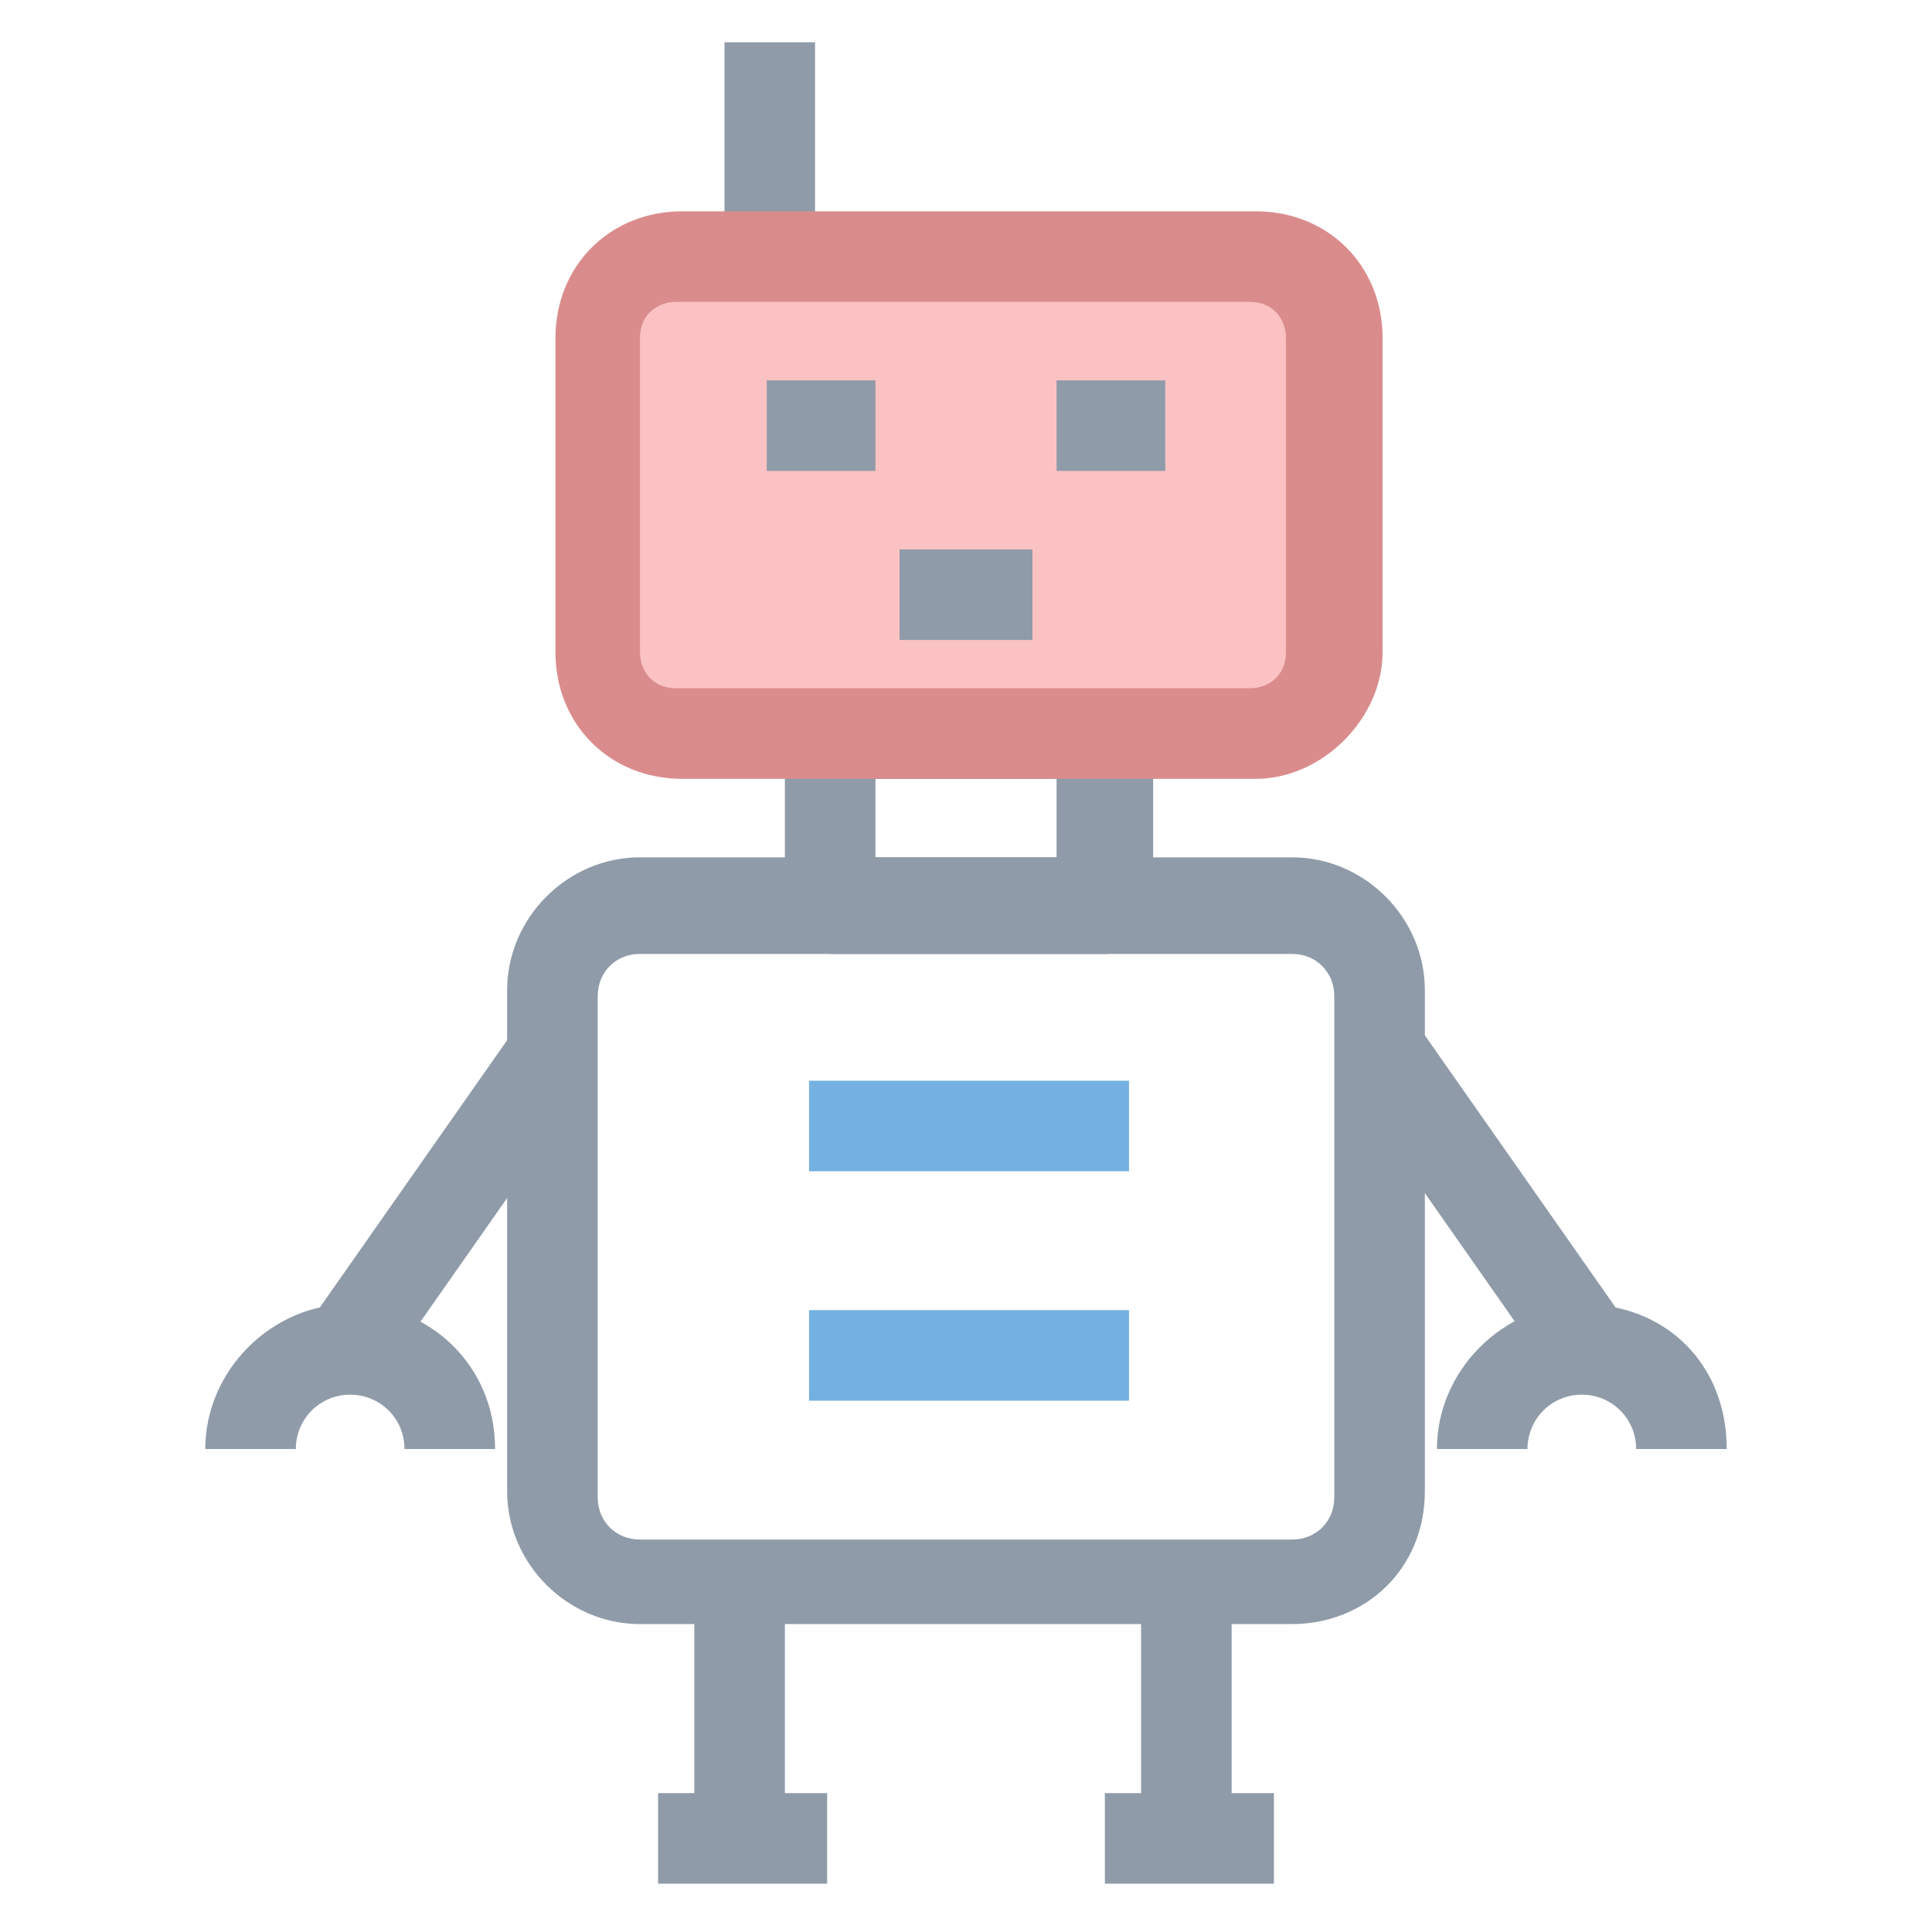 <?xml version="1.0" encoding="utf-8"?>
<!-- Generator: Adobe Illustrator 18.0.0, SVG Export Plug-In . SVG Version: 6.00 Build 0)  -->
<!DOCTYPE svg PUBLIC "-//W3C//DTD SVG 1.1//EN" "http://www.w3.org/Graphics/SVG/1.1/DTD/svg11.dtd">
<svg version="1.1" id="Layer_1" xmlns="http://www.w3.org/2000/svg" xmlns:xlink="http://www.w3.org/1999/xlink" x="0px" y="0px"
	 viewBox="0 0 32 32" enable-background="new 0 0 32 32" xml:space="preserve">
<g>
	<g>
		<rect x="12" y="0.7" fill="#8F9BA8" width="1.5" height="3.5"/>
	</g>
	<g>
		<path fill="#8F9BA8" d="M18.3,15.8h-4.5c-0.4,0-0.8-0.3-0.8-0.8v-2.9c0-0.4,0.3-0.8,0.8-0.8h4.5c0.4,0,0.8,0.3,0.8,0.8V15
			C19,15.4,18.7,15.8,18.3,15.8z M14.5,14.2h3v-1.3h-3V14.2z"/>
	</g>
	<g>
		<path fill="#FAC2C3" d="M20.8,12.1h-9.6c-0.7,0-1.3-0.6-1.3-1.3V5.5c0-0.7,0.6-1.3,1.3-1.3h9.6c0.7,0,1.3,0.6,1.3,1.3v5.3
			C22.1,11.5,21.5,12.1,20.8,12.1z"/>
		<path fill="#DA8C8C" d="M20.8,12.9h-9.5c-1.2,0-2.1-0.9-2.1-2.1V5.6c0-1.2,0.9-2.1,2.1-2.1h9.5c1.2,0,2.1,0.9,2.1,2.1v5.2
			C22.9,11.9,21.9,12.9,20.8,12.9z M11.2,5c-0.3,0-0.6,0.2-0.6,0.6v5.2c0,0.3,0.2,0.6,0.6,0.6h9.5c0.3,0,0.6-0.2,0.6-0.6V5.6
			c0-0.3-0.2-0.6-0.6-0.6H11.2z"/>
	</g>
	<g>
		<path fill="#8F9BA8" d="M21.4,26.9H10.6c-1.2,0-2.2-1-2.2-2.2v-8.3c0-1.2,1-2.2,2.2-2.2h10.8c1.2,0,2.2,1,2.2,2.2v8.3
			C23.6,26,22.6,26.9,21.4,26.9z M10.6,15.8c-0.4,0-0.7,0.3-0.7,0.7v8.3c0,0.4,0.3,0.7,0.7,0.7h10.8c0.4,0,0.7-0.3,0.7-0.7v-8.3
			c0-0.4-0.3-0.7-0.7-0.7H10.6z"/>
	</g>
	<g>
		<rect x="18.9" y="26.2" fill="#8F9BA8" width="1.5" height="4.3"/>
	</g>
	<g>
		<rect x="18.3" y="29.7" fill="#8F9BA8" width="2.8" height="1.5"/>
	</g>
	<g>
		<rect x="11.5" y="26.2" fill="#8F9BA8" width="1.5" height="4.3"/>
	</g>
	<g>
		<rect x="10.9" y="29.7" fill="#8F9BA8" width="2.8" height="1.5"/>
	</g>
	<g>
		
			<rect x="21.5" y="19.1" transform="matrix(0.574 0.819 -0.819 0.574 26.746 -11.646)" fill="#8F9BA8" width="6" height="1.5"/>
	</g>
	<g>
		<path fill="#8F9BA8" d="M28.6,24h-1.5c0-0.5-0.4-0.9-0.9-0.9s-0.9,0.4-0.9,0.9h-1.5c0-1.3,1.1-2.4,2.4-2.4
			C27.6,21.6,28.6,22.6,28.6,24z"/>
	</g>
	<g>
		<rect x="6.7" y="16.9" transform="matrix(0.819 0.574 -0.574 0.819 12.759 -0.666)" fill="#8F9BA8" width="1.5" height="6"/>
	</g>
	<g>
		<path fill="#8F9BA8" d="M8.2,24H6.7c0-0.5-0.4-0.9-0.9-0.9c-0.5,0-0.9,0.4-0.9,0.9H3.4c0-1.3,1.1-2.4,2.4-2.4S8.2,22.6,8.2,24z"/>
	</g>
	<g>
		<rect x="17.5" y="6.3" fill="#8F9BA8" width="1.8" height="1.5"/>
	</g>
	<g>
		<rect x="12.7" y="6.3" fill="#8F9BA8" width="1.8" height="1.5"/>
	</g>
	<g>
		<rect x="14.9" y="9.1" fill="#8F9BA8" width="2.2" height="1.5"/>
	</g>
	<g>
		<rect x="13.4" y="17.9" fill="#74B1E0" width="5.3" height="1.5"/>
	</g>
	<g>
		<rect x="13.4" y="21.7" fill="#74B1E0" width="5.3" height="1.5"/>
	</g>
</g>
</svg>
